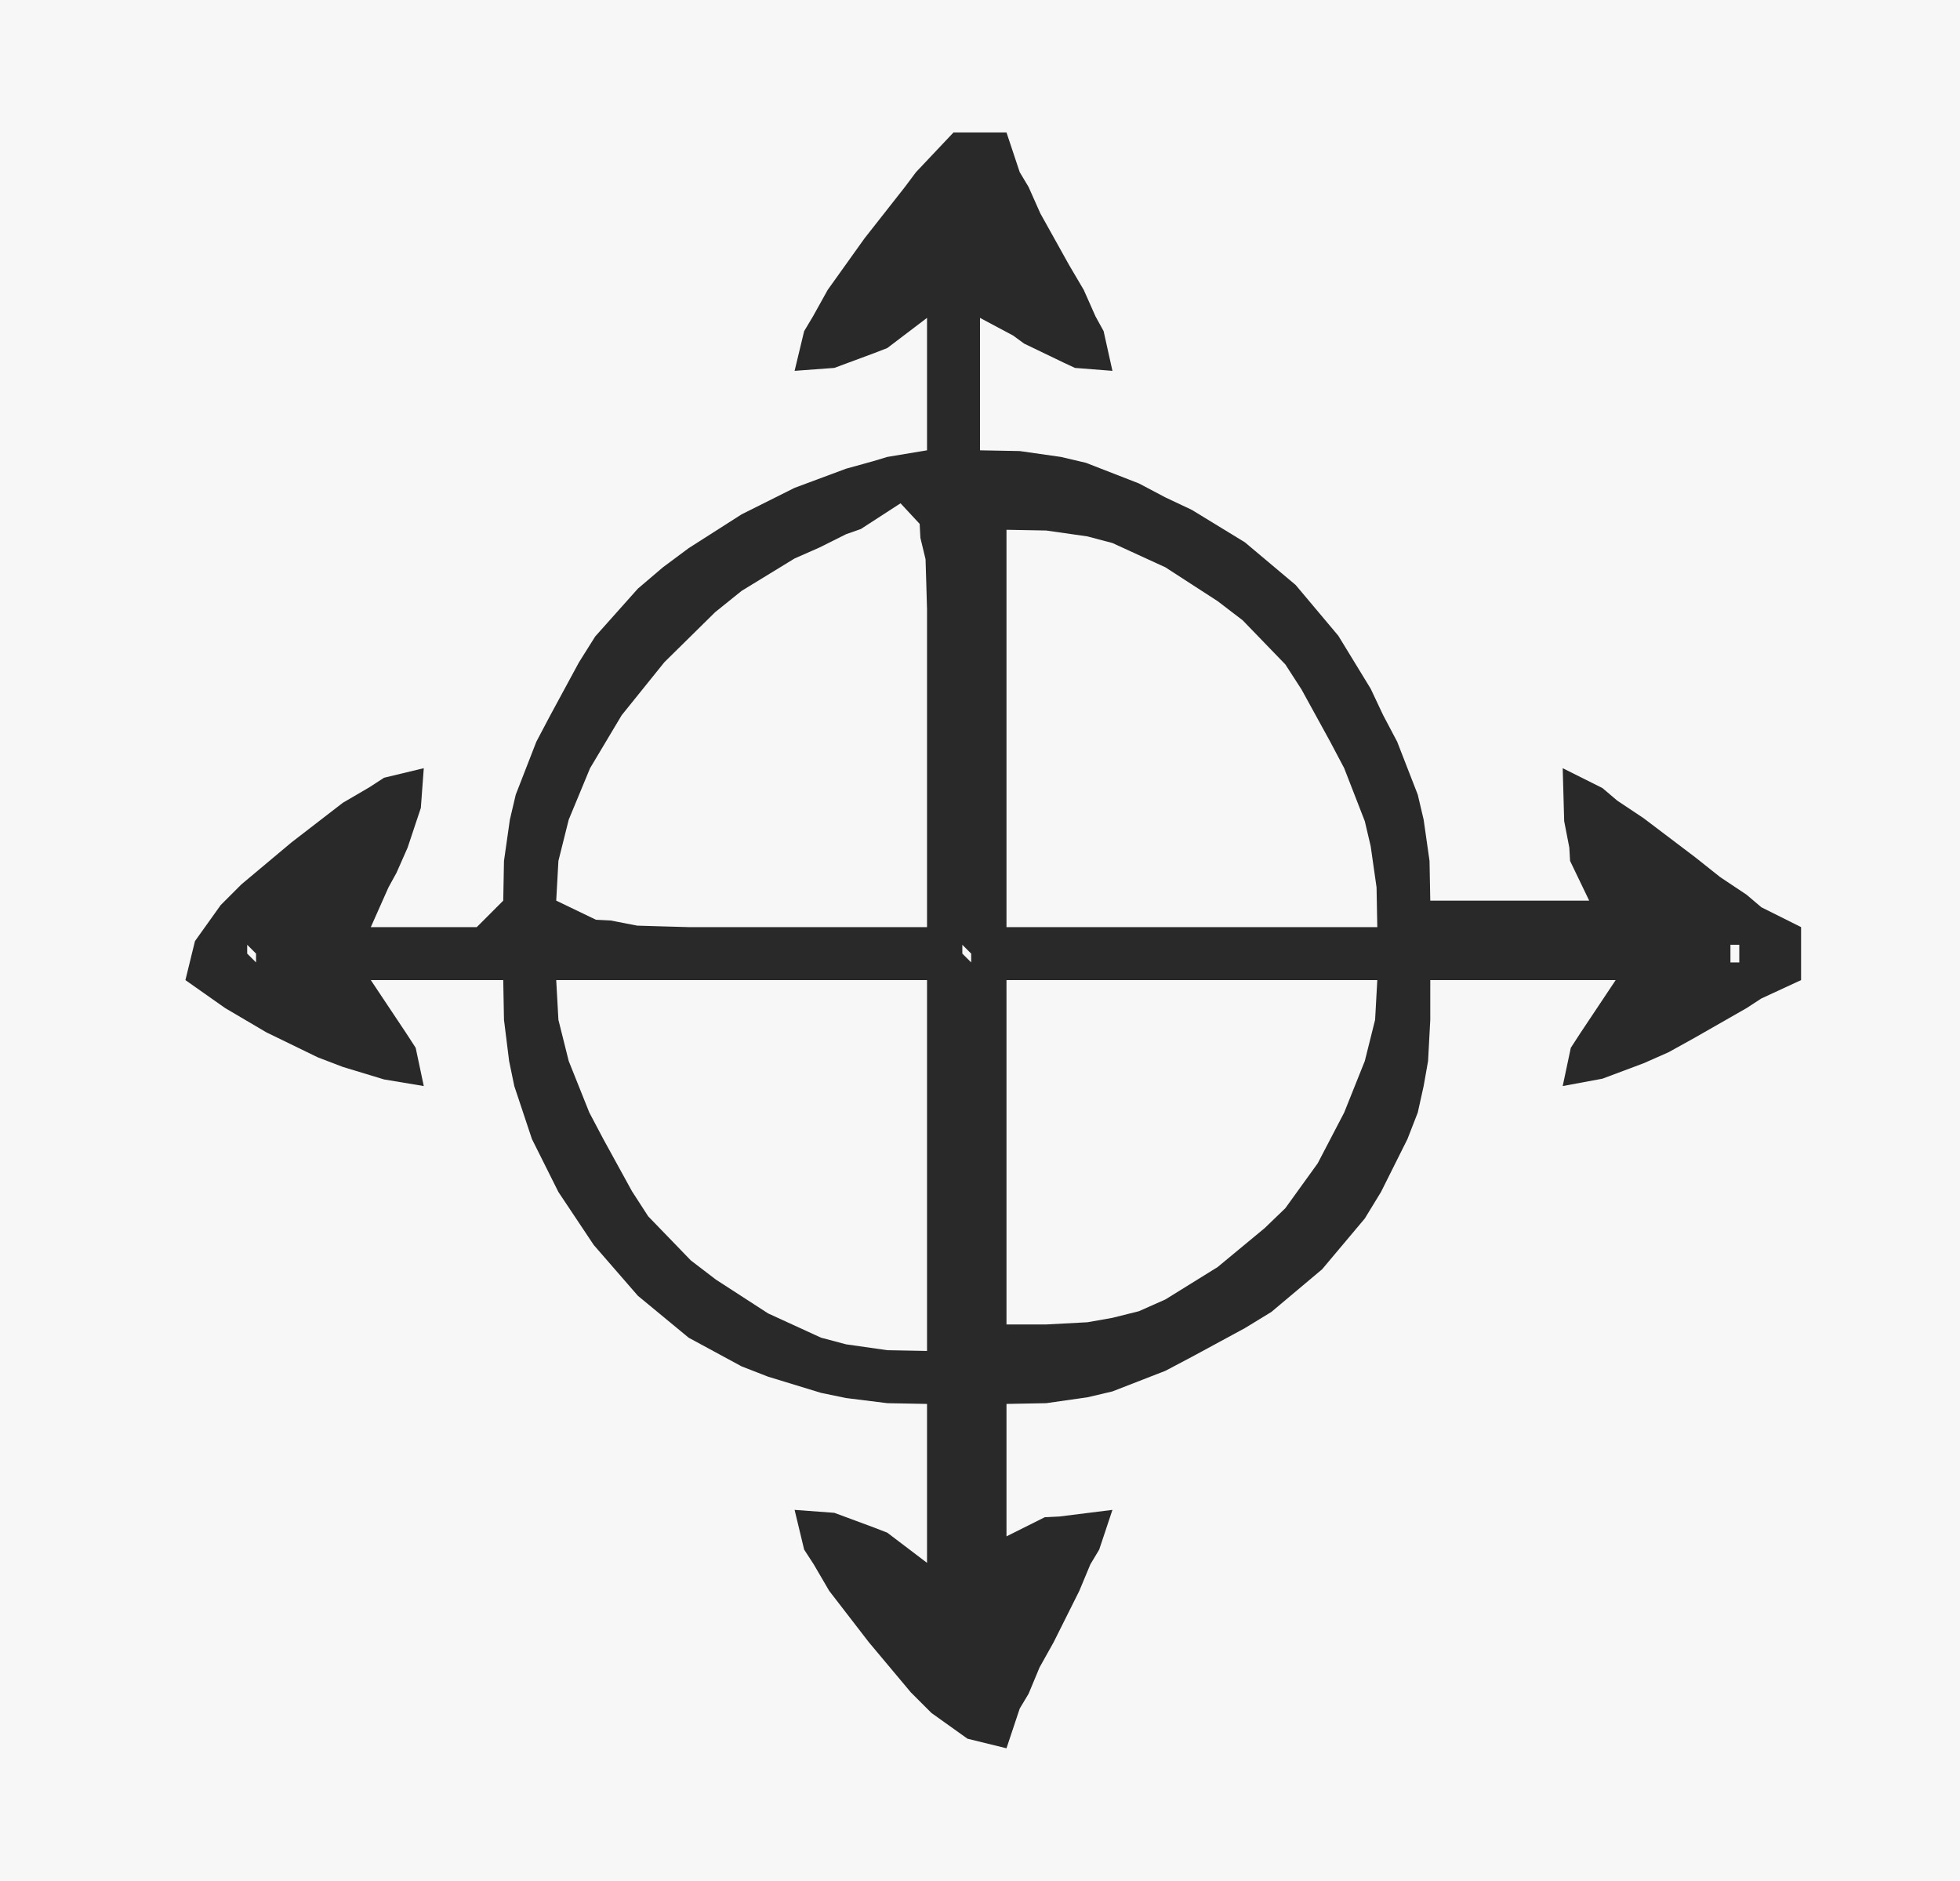 <?xml version="1.0" standalone="yes"?>
<svg xmlns="http://www.w3.org/2000/svg" width="74" height="71">
<path style="fill:#f7f7f7; stroke:none;" d="M0 0L0 71L74 71L74 0L0 0z"/>
<path style="fill:#292929; stroke:none;" d="M36 5L34.583 6.5L34.167 7.056L32.639 9L31.25 10.944L30.694 11.944L30.361 12.5L30 14L31.5 13.889L33 13.333L33.5 13.139L35 12L35 17L33.5 17.25L32.944 17.417L31.944 17.694L30 18.417L28 19.417L26 20.694L25.028 21.417L24.083 22.222L22.472 24.028L21.861 25L20.778 27L20.25 28L19.472 30L19.25 30.944L19.028 32.5L19 34L18 35L14 35L14.667 33.5L14.972 32.944L15.389 32L15.889 30.5L16 29L14.5 29.361L13.944 29.722L12.944 30.306L11 31.806L9.111 33.389L8.333 34.167L7.361 35.528L7 37L8.5 38.056L10.056 38.972L12 39.917L12.944 40.278L14.5 40.75L16 41L15.694 39.556L15.333 39L14 37L19 37L19.028 38.5L19.222 40.056L19.417 41L20.083 43L21.083 45L22.417 47L24.083 48.917L26 50.5L28 51.583L29 51.972L31 52.583L31.944 52.778L33.5 52.972L35 53L35 59L33.5 57.861L33 57.667L31.5 57.111L30 57L30.361 58.5L30.722 59.056L31.306 60.056L32.806 62L34.389 63.889L35.167 64.667L36.528 65.639L38 66L38.5 64.5L38.833 63.944L39.25 62.944L39.778 62L40.75 60.056L41.167 59.056L41.5 58.5L42 57L40 57.25L39.444 57.278L38 58L38 53L39.5 52.972L41.056 52.75L42 52.528L44 51.75L45 51.222L47 50.139L48 49.528L49.917 47.917L51.528 46L52.139 45L53.139 43L53.528 42L53.75 41L53.917 40.056L54 38.5L54 37L61 37L59.667 39L59.306 39.556L59 41L60.5 40.722L62.056 40.139L63 39.722L64 39.167L65.944 38.056L66.5 37.694L68 37L68 35L66.5 34.25L65.944 33.778L64.944 33.111L64 32.361L62.056 30.889L61.056 30.222L60.5 29.75L59 29L59.056 31L59.25 32L59.278 32.5L60 34L54 34L53.972 32.5L53.75 30.944L53.528 30L52.75 28L52.222 27L51.75 26L50.528 24L48.917 22.083L47 20.472L45 19.25L44 18.778L43 18.25L41 17.472L40.056 17.25L38.5 17.028L37 17L37 12L38.25 12.667L38.667 12.972L40.167 13.694L40.583 13.889L42 14L41.667 12.5L41.361 11.944L40.917 10.944L40.361 10L39.278 8.056L38.833 7.056L38.5 6.5L38 5L36 5z"/>
<path style="fill:#f7f7f7; stroke:none;" d="M36 8L37 9L36 8M34 19L32.5 19.972L31.944 20.167L30.944 20.667L30 21.083L28 22.306L27 23.111L25.083 25L23.472 27L22.278 29L21.472 30.944L21.083 32.5L21 34L22.5 34.722L23.056 34.75L24.056 34.944L25 34.972L26 35L28 35L30 35L35 35L35 26L35 24L35 23L34.972 22.028L34.944 21.111L34.75 20.306L34.722 19.778L34 19M38 20L38 35L52 35L51.972 33.5L51.75 31.944L51.528 31L50.75 29L50.222 28L49.139 26.028L48.528 25.083L46.917 23.417L45.972 22.694L44 21.417L42 20.5L41.056 20.25L39.5 20.028L38 20M9.333 35.667L9.333 36L9.667 36.333L9.667 36L9.333 35.667M36.333 35.667L36.333 36L36.667 36.333L36.667 36L36.333 35.667M65.333 35.667L65.333 36.333L65.667 36.333L65.667 35.667L65.333 35.667M21 37L21.083 38.5L21.472 40.056L22.25 42L22.778 43L23.861 44.972L24.472 45.917L26.083 47.583L27.028 48.306L29 49.583L31 50.5L31.944 50.75L33.5 50.972L35 51L35 37L21 37M38 37L38 50L39.5 50L41.056 49.917L42 49.75L43 49.5L44 49.056L45.972 47.833L47.75 46.361L48.528 45.611L49.75 43.917L50.75 42L51.528 40.056L51.917 38.5L52 37L38 37M36 62L37 63L36 62z"/>
</svg>
